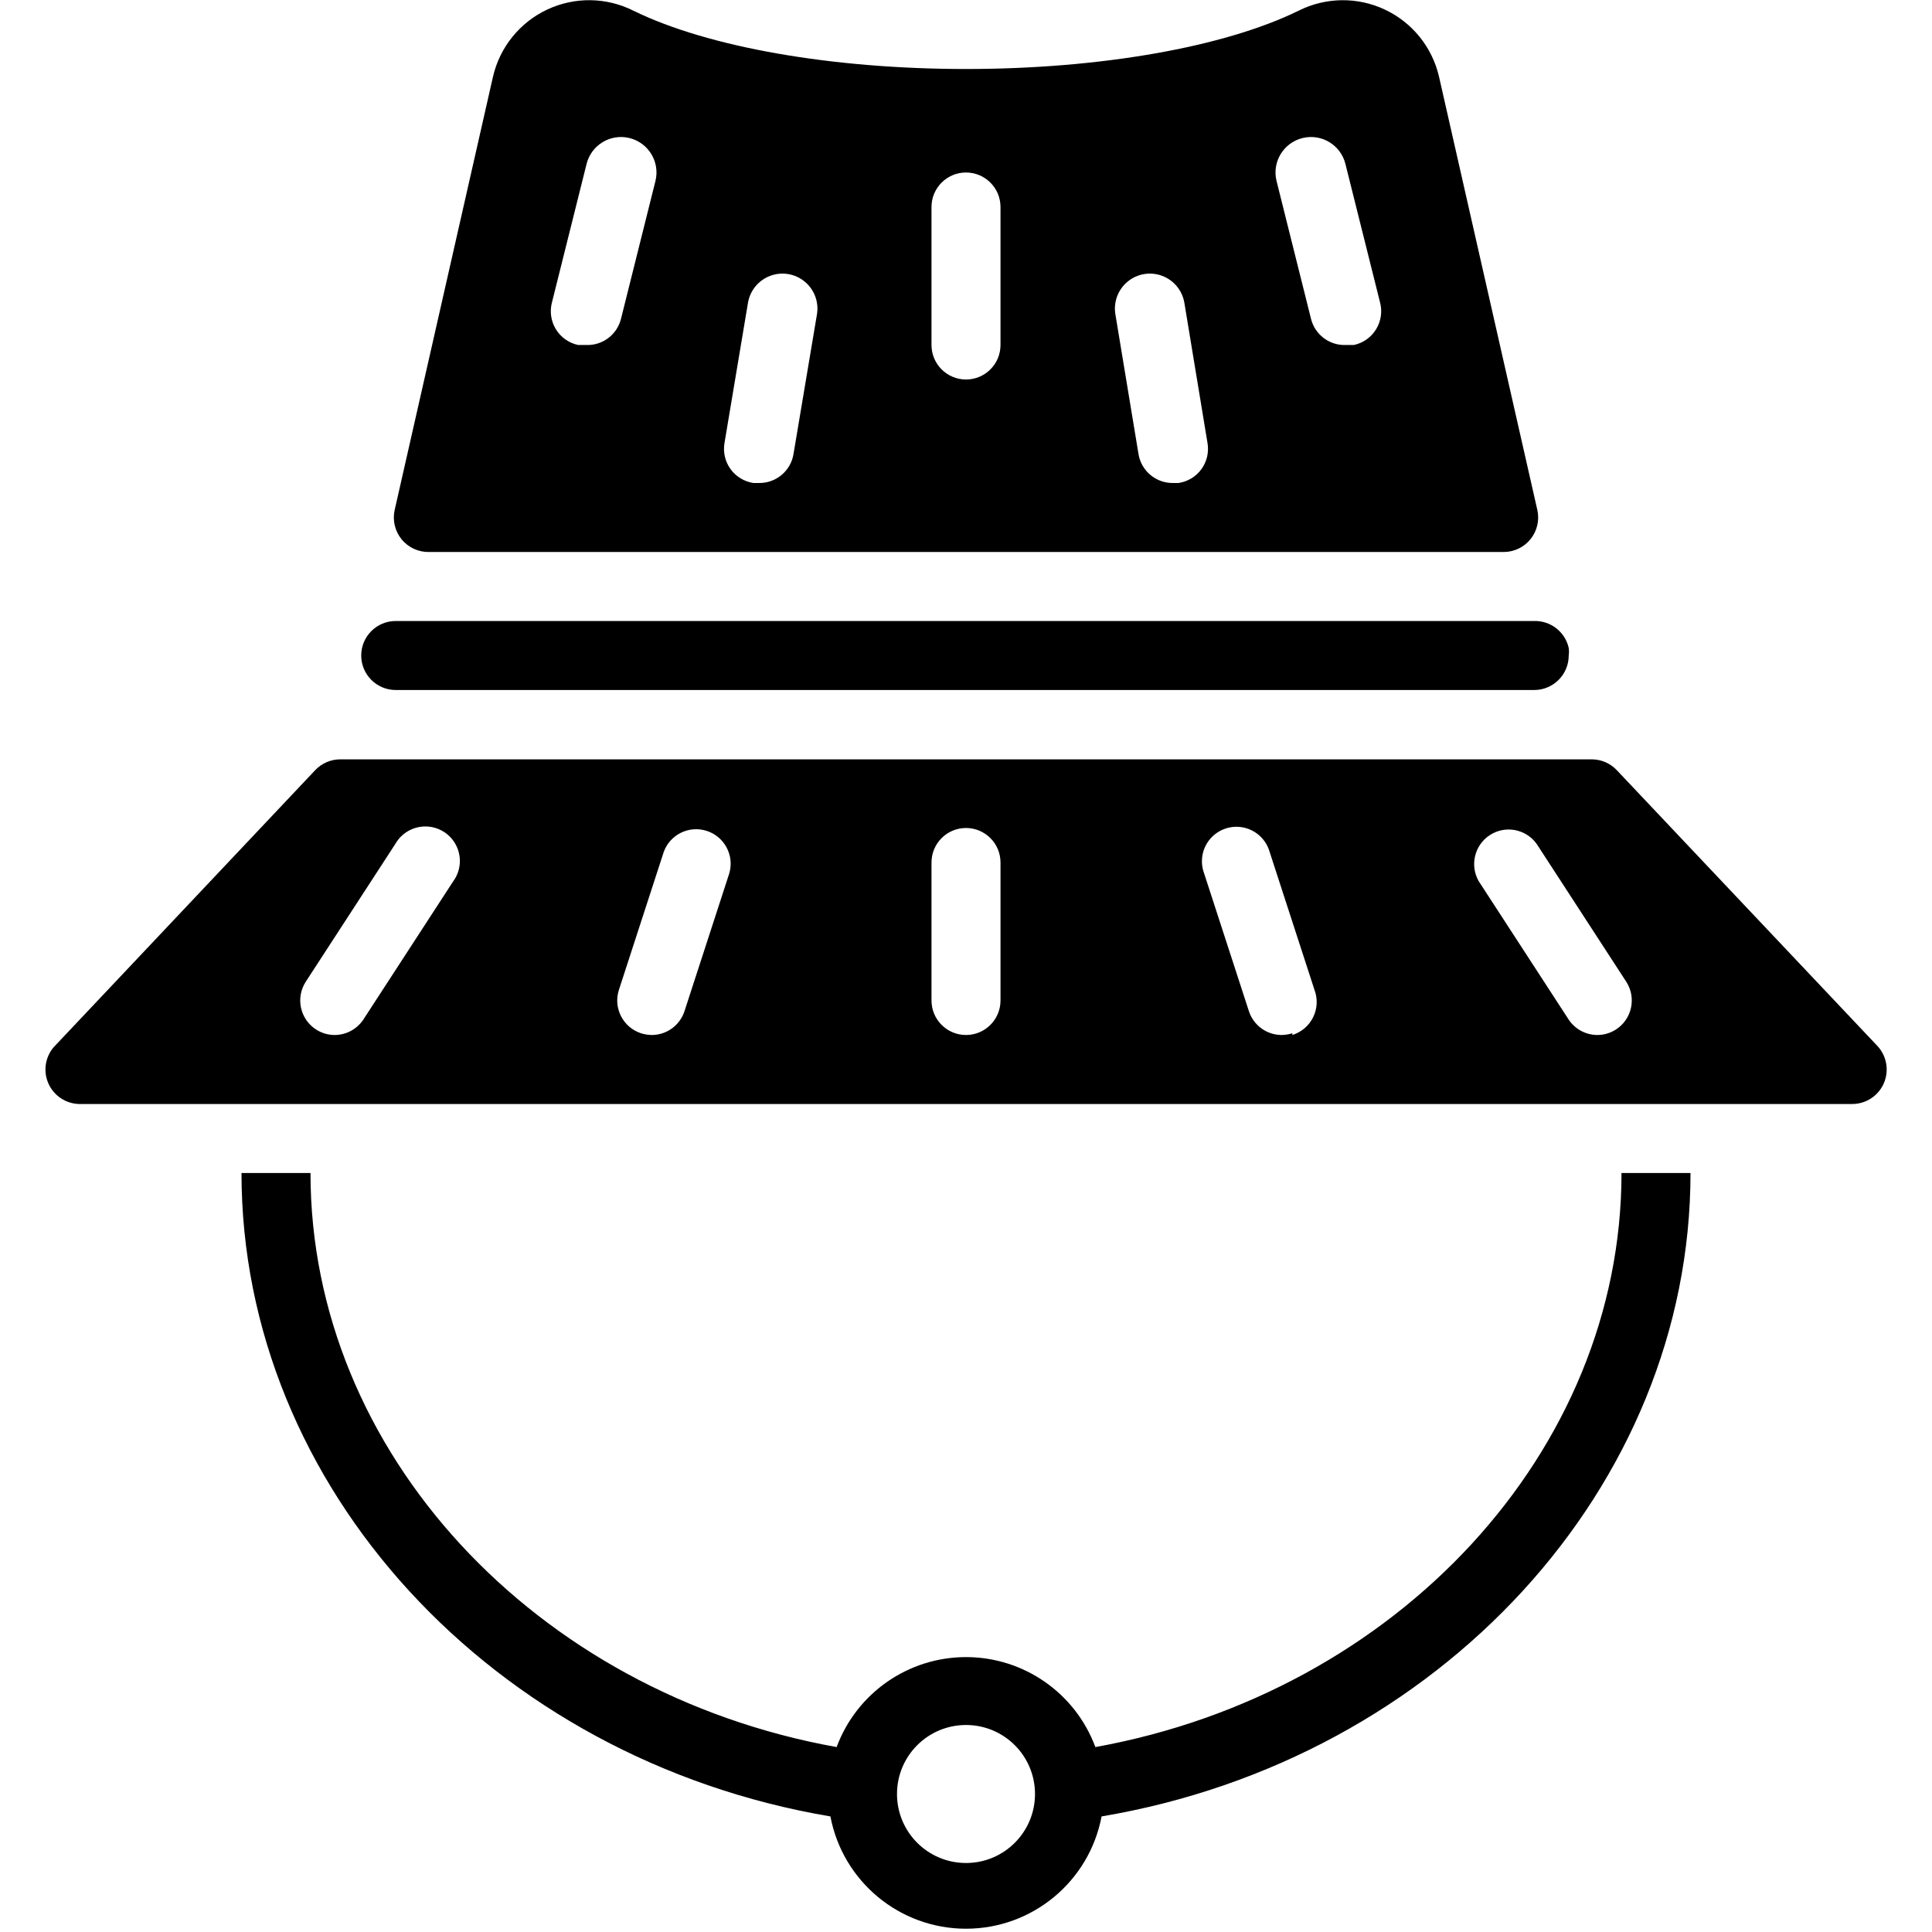 <svg height="512" viewBox="0 0 54 56" width="512" xmlns="http://www.w3.org/2000/svg"><g id="Page-1" fill="none" fill-rule="evenodd"><g id="027---Gardening-Hat" fill="rgb(0,0,0)" fill-rule="nonzero"><path id="Shape" d="m44.47 18.78c-.105-.465-.523-.792-1-.78h-33c-.552 0-1 .448-1 1s.448 1 1 1h33c.552 0 1-.448 1-1 .01-.073.01-.147 0-.22zm-.91-4-2.85-12.56c-.198-.854-.777-1.571-1.571-1.943-.794-.373-1.715-.36-2.499.033-2.16 1.06-5.77 1.69-9.64 1.69s-7.48-.63-9.64-1.69c-.784-.394-1.705-.406-2.499-.033-.794.373-1.373 1.089-1.571 1.943l-2.85 12.56c-.068.301.007.616.202.854.195.238.49.373.798.366h31.15c.303-.002.589-.141.777-.378.189-.237.259-.547.193-.842zm-25.56-9.54-1 4c-.113.457-.529.774-1 .76h-.24c-.269-.056-.504-.221-.647-.456-.144-.235-.185-.518-.113-.784l1-4c.133-.552.688-.893 1.24-.76s.893.688.76 1.24zm4 7.92c-.079.489-.505.846-1 .84h-.16c-.267-.039-.506-.184-.665-.403-.158-.218-.221-.491-.175-.757l.68-4.06c.059-.357.304-.656.643-.784s.72-.065 1 .165c.28.23.416.591.357.949zm6-3.16c0 .552-.448 1-1 1s-1-.448-1-1v-4c0-.552.448-1 1-1s1 .448 1 1zm5.16 4h-.16c-.495.006-.921-.351-1-.84l-.67-4.05c-.059-.357.077-.719.357-.949.28-.23.661-.293 1-.165.339.128.584.426.643.784l.67 4.06c.046.266-.017.539-.175.757-.158.218-.398.364-.665.403zm5.08-4h-.24c-.471.014-.887-.303-1-.76l-1-4c-.133-.552.208-1.107.76-1.24s1.107.208 1.24.76l1 4c.072.266.031.549-.113.784-.144.235-.378.4-.647.456z"/><path id="Shape" d="m53.42 30.32-7.56-8c-.188-.197-.448-.309-.72-.31h-36.28c-.272.001-.532.113-.72.31l-7.59 8.04c-.244.293-.301.699-.146 1.047s.495.578.876.593h6.72 38 6.69c.397-.001.756-.237.914-.601.158-.364.086-.787-.184-1.079zm-41.28-4.78-2.6 4c-.184.286-.5.459-.84.46-.192-0-.379-.056-.54-.16-.463-.299-.597-.916-.3-1.38l2.6-4c.183-.321.529-.515.899-.504.37.011.703.225.867.557.164.332.131.727-.085 1.027zm8-.23-1.3 4c-.134.411-.517.69-.95.69-.105-.002-.21-.019-.31-.05-.524-.172-.811-.735-.64-1.26l1.3-4c.186-.505.737-.772 1.249-.605.511.167.799.708.651 1.225zm7.86 3.69c0 .552-.448 1-1 1s-1-.448-1-1v-4c0-.552.448-1 1-1s1 .448 1 1zm8.46.95c-.1.031-.205.048-.31.05-.433-0-.816-.279-.95-.69l-1.3-4c-.127-.344-.055-.729.186-1.004s.614-.397.971-.317c.357.08.642.349.743.701l1.3 4c.098.258.085.545-.037.793-.121.248-.34.435-.603.517zm9.38-.11c-.161.104-.348.16-.54.16-.34-.001-.656-.174-.84-.46l-2.6-4c-.263-.462-.119-1.049.328-1.337s1.041-.175 1.352.257l2.6 4c.297.464.163 1.081-.3 1.38z"/><path id="Shape" d="m46 34c0 8.07-6.5 15.06-15.25 16.64-.582-1.568-2.078-2.608-3.75-2.608s-3.168 1.04-3.75 2.608c-8.74-1.57-15.25-8.55-15.25-16.64h-2c0 9.11 7.29 17 17.07 18.65.358 1.888 2.008 3.255 3.93 3.255s3.572-1.367 3.93-3.255c9.79-1.65 17.07-9.56 17.07-18.65zm-19 20c-1.105 0-2-.895-2-2s.895-2 2-2 2 .895 2 2-.895 2-2 2z"/></g></g></svg>